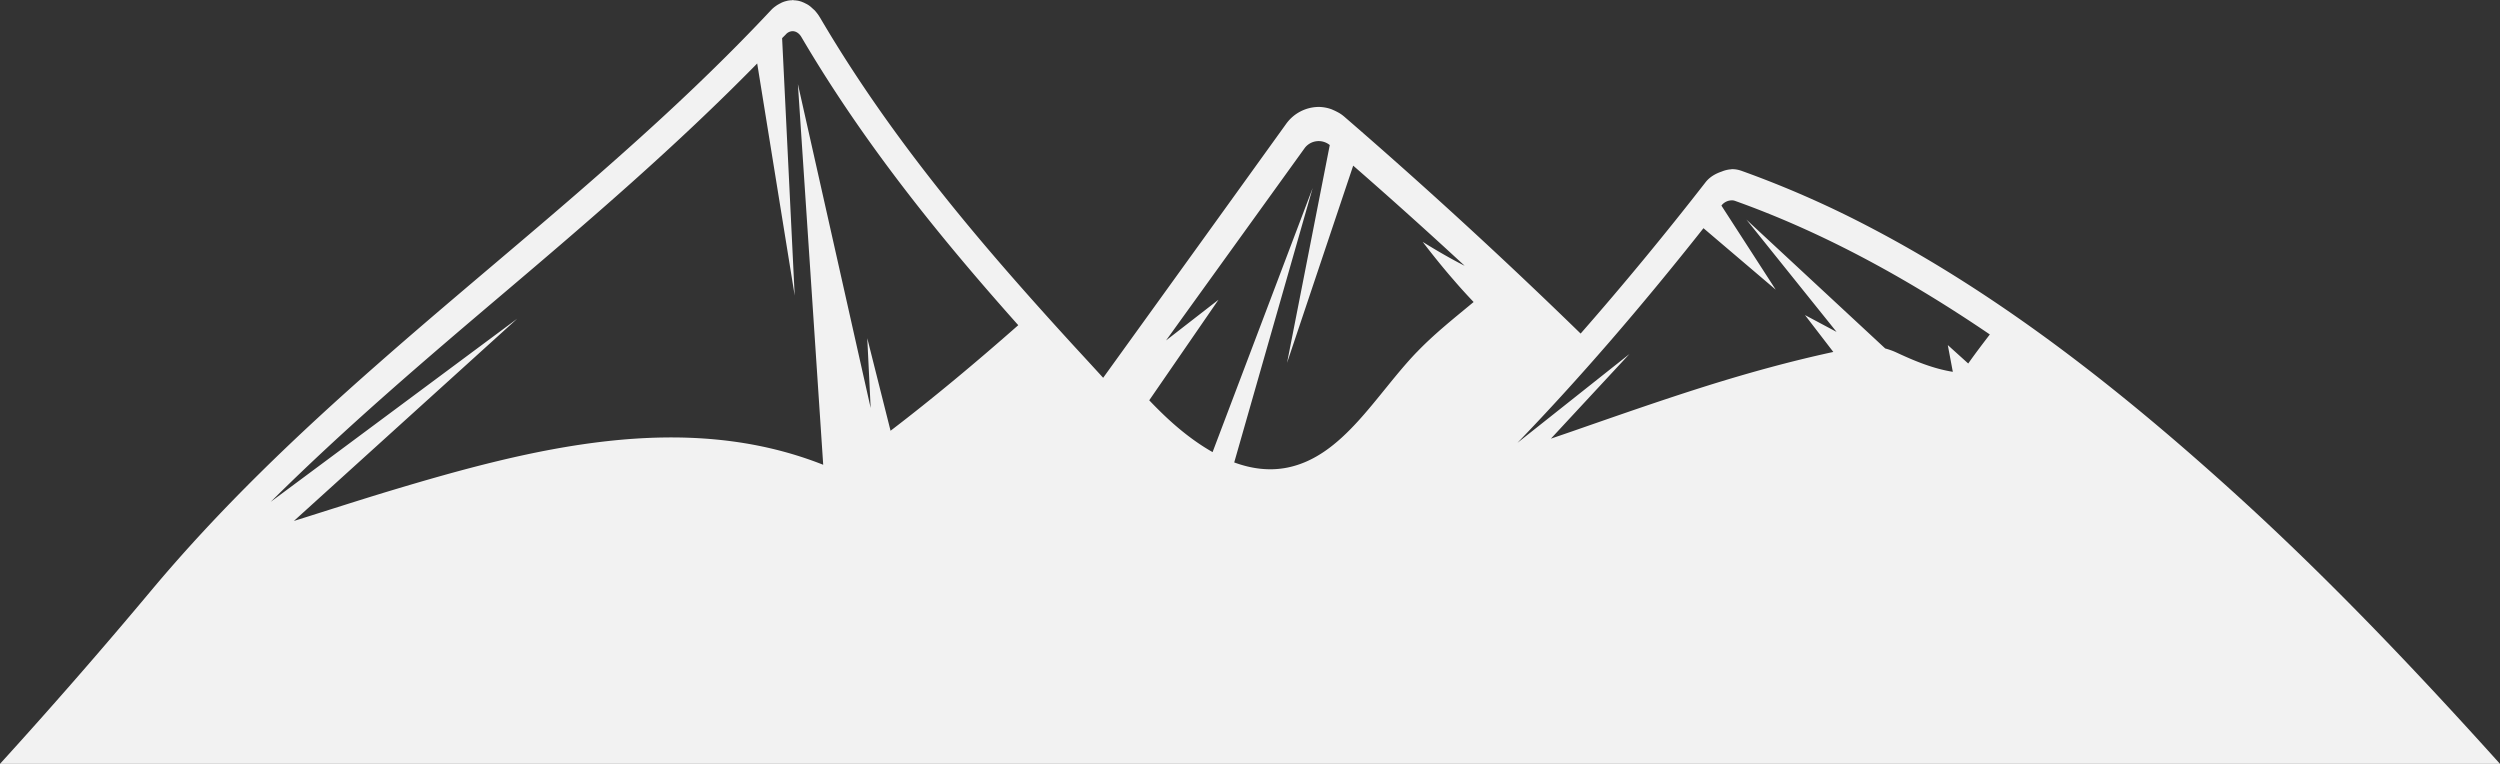 <svg id="Layer_1" data-name="Layer 1" xmlns="http://www.w3.org/2000/svg" viewBox="0 0 1881.64 574.93"><rect x="0" y="0" width="1881.64" height="574.93" fill="#333333" stroke="none"/><defs><style>.cls-1{fill:#F2F2F2;}</style></defs><path class="cls-1" d="M1681.5,695.42q-21.51-19.5-43.39-38.33c-29.17-25.06-58.82-49.05-89-71.49-45.33-33.67-91.95-63.9-140.11-89.17A761.59,761.59,0,0,0,1310.43,453h-.06a20,20,0,0,0-5.27-1.09c-.49,0-1-.06-1.49-.06h-.09c-.19,0-.37.12-.58.12a3.07,3.07,0,0,0-.52.06,5.07,5.07,0,0,0-.7.06,12.34,12.34,0,0,0-1.46.24,4,4,0,0,0-.88.19c-.58.12-1.16.3-1.74.48s-1.16.4-1.73.64c-4.63,1.56-9.05,4-12.24,8.1q-45.76,58.82-94,113.87-86.76-84.49-177.92-163.28v0a26.9,26.9,0,0,0-4-2.86.23.23,0,0,1-.12-.06c-.49-.28-1-.55-1.49-.8l-.55-.27c-.7-.37-1.4-.67-2.13-1-.52-.22-1-.46-1.52-.64a29.36,29.36,0,0,0-9.38-1.68A30.46,30.46,0,0,0,967.86,418Q903,508.14,838,598.21q-3.84,5.34-7.7,10.68Q819,596.52,807.59,584.17c-34.25-37.48-68.23-75.87-100.41-116.45s-62.62-83.33-89.78-129.61a.63.63,0,0,0-.12-.18,15.33,15.33,0,0,0-.88-1.37.1.1,0,0,0,0-.06h0c-.19-.3-.4-.61-.61-.88a2.68,2.68,0,0,0-.25-.37.41.41,0,0,0-.09-.12c-.67-.88-1.34-1.7-2-2.5l-.06-.06c-.49-.51-1-.91-1.52-1.4a.8.8,0,0,0-.18-.15c-.16-.15-.34-.3-.49-.46a.7.7,0,0,1-.21-.21c-.25-.21-.49-.4-.7-.61,0,0,0,0,0,0a17,17,0,0,0-1.52-1.16s0-.06-.06-.06a18.83,18.83,0,0,0-2-1.15c-.06,0-.09-.06-.15-.06a22.38,22.38,0,0,0-3-1.37.19.19,0,0,0-.12-.07c-.74-.24-1.44-.45-2.14-.63a14.76,14.76,0,0,0-1.67-.31c-.49-.06-1-.12-1.52-.15a.4.4,0,0,0-.19,0c-.42,0-.85-.18-1.3-.18-.19,0-.4.12-.61.12a17.84,17.84,0,0,0-3.75.48c-.61.16-1.19.31-1.79.49s-1.19.43-1.8.67h0c-.46.18-.85.46-1.31.67s-1.25.67-1.86,1a0,0,0,0,1,0,0c-.61.36-1.18.76-1.76,1.18a20.47,20.47,0,0,0-1.77,1.37,19.53,19.53,0,0,0-1.67,1.62l0,0c-18.45,19.7-37.36,38.63-56.66,57.11s-38.94,36.39-58.79,54-39.95,35-60.1,52.16C364.25,530,323.6,563.9,283.75,599c-59.82,52.58-117.88,107.68-170.49,170.65Q57.67,836.1,0,899.46H1881.64C1817.1,827.74,1751.09,758.47,1681.5,695.42ZM670.28,648.75l-17.53-69.66,2.56,52.55L600.53,387.8l19.06,286.55c-104.88-41.43-218.72-12.66-326,19.61-24.17,7.31-48.28,15.13-72.39,22.68L389.33,564.38,203.77,702.24C260.06,646.37,320,595.32,378.71,545.54c64.18-54.41,130.06-110.85,191.2-173.24L598.13,547l-9.47-193.72c.91-1,1.89-1.86,2.8-2.84a6.94,6.94,0,0,1,5.09-2.43c2.55,0,5,1.61,6.63,4.41,47.74,81.32,105.59,152.2,163.22,216.87C734.89,597.05,702.8,623.9,670.28,648.75Zm396-59.13c-30.94,32.24-55.47,78.55-97.52,86.89-13.55,2.68-26.94.83-39.82-3.92L988,466,912.66,664.82c-14.58-8.25-28.22-19.45-40.25-31.42-2.5-2.46-5-5-7.43-7.58l52.12-75.68-39.48,30.65L982.17,435.72a13.2,13.2,0,0,1,18.69-2L968.71,597.63l49.78-148.42q42.42,37,83.9,75.38c-.76-.39-1.52-.76-2.28-1.16-14.37-7.42-28.4-16.28-29.29-16.83.67.91,11.66,15.4,23.57,29,5.08,5.94,10.32,11.6,14.73,16.26C1094.51,564,1079.56,575.8,1066.32,589.62Zm415.09,8.5-15.35-13.86,3.78,20.13c-14.71-2.35-28.68-8.1-42.68-14.65a53,53,0,0,0-8.19-2.92l-104.49-97,67.86,84.52-23.78-12.67,21.34,27.77c-32,6.91-63.78,15.68-95.35,25.57-33.7,10.6-67.19,22.35-100.68,34-5.51,1.92-11,3.78-16.54,5.69L1226.4,591l-84.27,66.83c46-47.71,92.49-101.47,140-161.54l54.38,46.27-40.86-63.26c.18-.28.4-.52.61-.79a9.93,9.93,0,0,1,7.28-3.17,6.35,6.35,0,0,1,2.19.34c62.47,22.28,125.62,55.5,191.93,100.59C1492.16,583.44,1486.68,590.63,1481.41,598.12Z" transform="translate(0 -324.54)"/></svg>